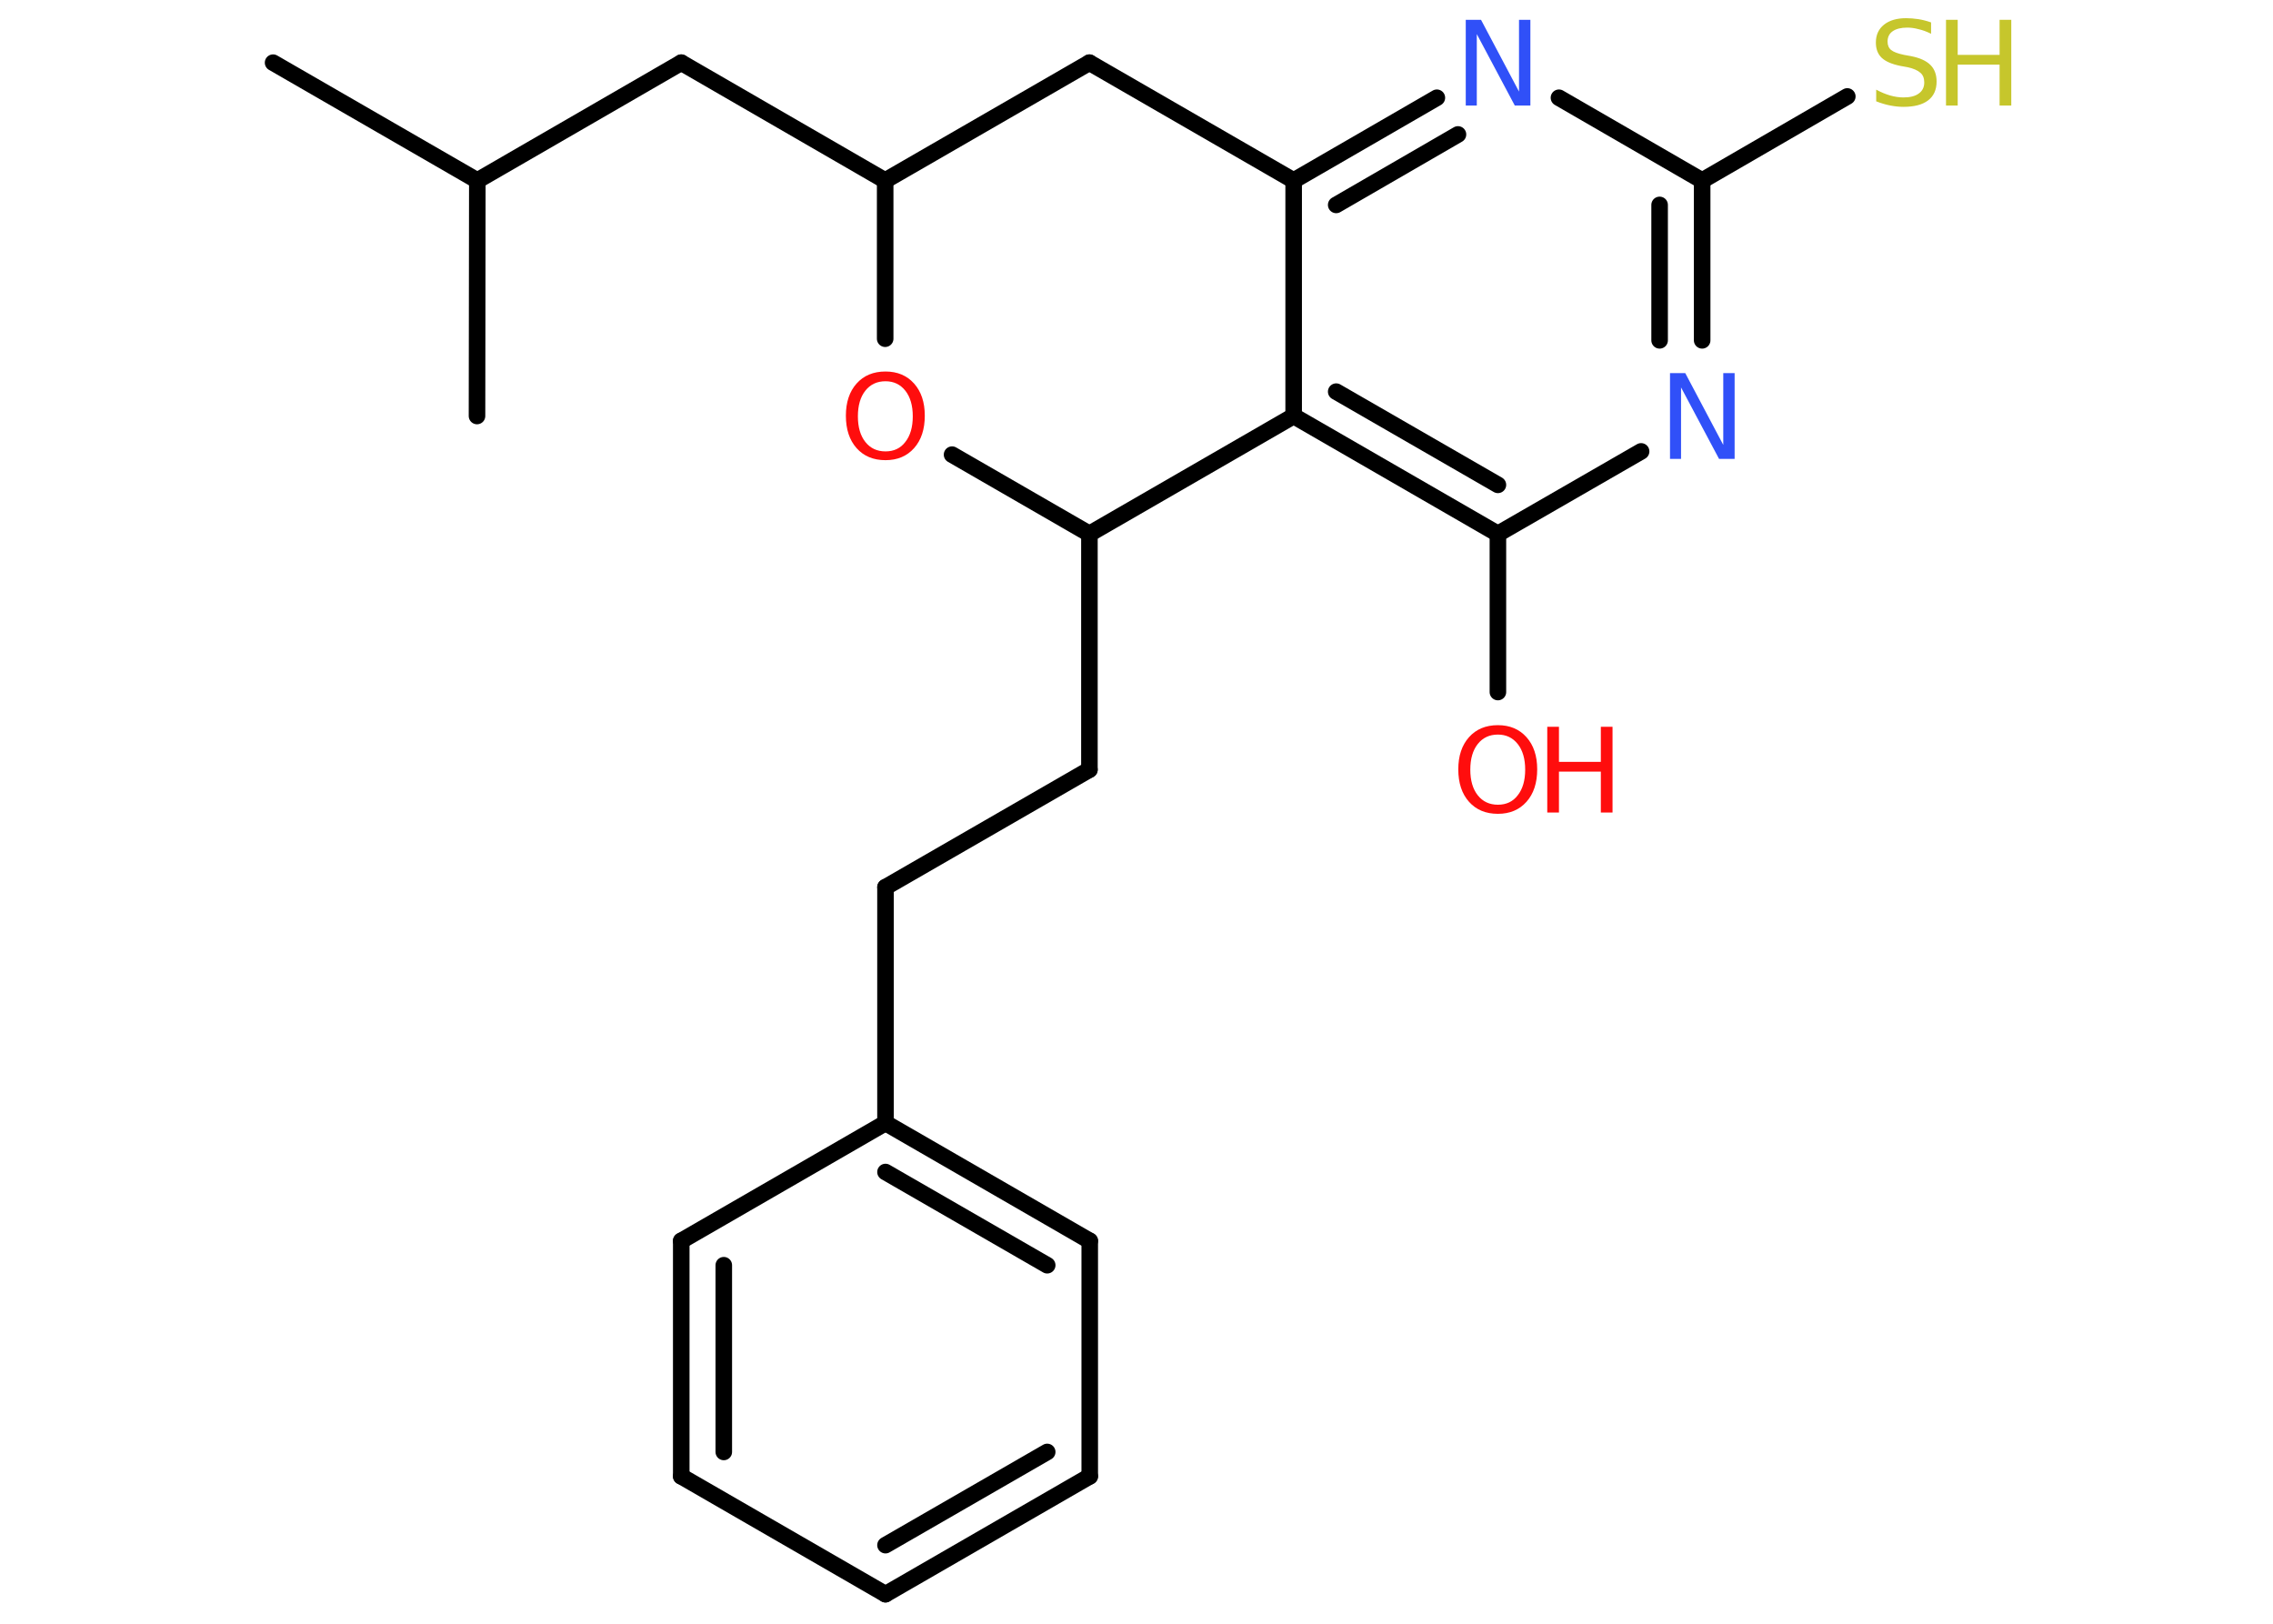 <?xml version='1.0' encoding='UTF-8'?>
<!DOCTYPE svg PUBLIC "-//W3C//DTD SVG 1.1//EN" "http://www.w3.org/Graphics/SVG/1.1/DTD/svg11.dtd">
<svg version='1.2' xmlns='http://www.w3.org/2000/svg' xmlns:xlink='http://www.w3.org/1999/xlink' width='70.0mm' height='50.0mm' viewBox='0 0 70.0 50.0'>
  <desc>Generated by the Chemistry Development Kit (http://github.com/cdk)</desc>
  <g stroke-linecap='round' stroke-linejoin='round' stroke='#000000' stroke-width='.51' fill='#FF0D0D'>
    <rect x='.0' y='.0' width='70.0' height='50.0' fill='#FFFFFF' stroke='none'/>
    <g id='mol1' class='mol'>
      <line id='mol1bnd1' class='bond' x1='8.41' y1='1.93' x2='14.7' y2='5.56'/>
      <line id='mol1bnd2' class='bond' x1='14.7' y1='5.56' x2='14.69' y2='12.81'/>
      <line id='mol1bnd3' class='bond' x1='14.7' y1='5.56' x2='20.98' y2='1.93'/>
      <line id='mol1bnd4' class='bond' x1='20.98' y1='1.93' x2='27.26' y2='5.56'/>
      <line id='mol1bnd5' class='bond' x1='27.26' y1='5.56' x2='33.55' y2='1.93'/>
      <line id='mol1bnd6' class='bond' x1='33.55' y1='1.93' x2='39.84' y2='5.56'/>
      <g id='mol1bnd7' class='bond'>
        <line x1='44.25' y1='3.01' x2='39.84' y2='5.56'/>
        <line x1='44.9' y1='4.14' x2='41.15' y2='6.31'/>
      </g>
      <line id='mol1bnd8' class='bond' x1='48.01' y1='3.01' x2='52.42' y2='5.56'/>
      <line id='mol1bnd9' class='bond' x1='52.42' y1='5.56' x2='56.89' y2='2.97'/>
      <g id='mol1bnd10' class='bond'>
        <line x1='52.42' y1='10.48' x2='52.42' y2='5.56'/>
        <line x1='51.11' y1='10.48' x2='51.11' y2='6.31'/>
      </g>
      <line id='mol1bnd11' class='bond' x1='50.54' y1='13.9' x2='46.13' y2='16.44'/>
      <line id='mol1bnd12' class='bond' x1='46.13' y1='16.44' x2='46.13' y2='21.31'/>
      <g id='mol1bnd13' class='bond'>
        <line x1='39.84' y1='12.81' x2='46.13' y2='16.44'/>
        <line x1='41.15' y1='12.06' x2='46.13' y2='14.93'/>
      </g>
      <line id='mol1bnd14' class='bond' x1='39.84' y1='5.56' x2='39.84' y2='12.81'/>
      <line id='mol1bnd15' class='bond' x1='39.84' y1='12.81' x2='33.55' y2='16.44'/>
      <line id='mol1bnd16' class='bond' x1='33.55' y1='16.44' x2='33.55' y2='23.7'/>
      <line id='mol1bnd17' class='bond' x1='33.55' y1='23.7' x2='27.27' y2='27.32'/>
      <line id='mol1bnd18' class='bond' x1='27.27' y1='27.32' x2='27.27' y2='34.58'/>
      <g id='mol1bnd19' class='bond'>
        <line x1='33.56' y1='38.21' x2='27.27' y2='34.58'/>
        <line x1='32.25' y1='38.96' x2='27.27' y2='36.09'/>
      </g>
      <line id='mol1bnd20' class='bond' x1='33.56' y1='38.21' x2='33.56' y2='45.46'/>
      <g id='mol1bnd21' class='bond'>
        <line x1='27.27' y1='49.09' x2='33.56' y2='45.46'/>
        <line x1='27.27' y1='47.58' x2='32.25' y2='44.71'/>
      </g>
      <line id='mol1bnd22' class='bond' x1='27.27' y1='49.09' x2='20.98' y2='45.46'/>
      <g id='mol1bnd23' class='bond'>
        <line x1='20.98' y1='38.21' x2='20.98' y2='45.46'/>
        <line x1='22.29' y1='38.96' x2='22.29' y2='44.71'/>
      </g>
      <line id='mol1bnd24' class='bond' x1='27.27' y1='34.58' x2='20.98' y2='38.21'/>
      <line id='mol1bnd25' class='bond' x1='33.55' y1='16.44' x2='29.32' y2='14.0'/>
      <line id='mol1bnd26' class='bond' x1='27.26' y1='5.56' x2='27.26' y2='10.43'/>
      <path id='mol1atm8' class='atom' d='M45.13 .61h.48l1.17 2.21v-2.21h.35v2.64h-.48l-1.17 -2.2v2.2h-.34v-2.64z' stroke='none' fill='#3050F8'/>
      <g id='mol1atm10' class='atom'>
        <path d='M59.47 .69v.35q-.2 -.1 -.38 -.14q-.18 -.05 -.35 -.05q-.29 .0 -.45 .11q-.16 .11 -.16 .32q.0 .17 .11 .26q.11 .09 .4 .15l.22 .04q.4 .08 .59 .27q.19 .19 .19 .51q.0 .38 -.26 .58q-.26 .2 -.76 .2q-.19 .0 -.4 -.04q-.21 -.04 -.44 -.13v-.36q.22 .12 .43 .18q.21 .06 .41 .06q.31 .0 .47 -.12q.17 -.12 .17 -.34q.0 -.2 -.12 -.3q-.12 -.11 -.39 -.17l-.22 -.04q-.4 -.08 -.58 -.25q-.18 -.17 -.18 -.47q.0 -.35 .25 -.55q.25 -.2 .68 -.2q.18 .0 .38 .03q.19 .03 .39 .1z' stroke='none' fill='#C6C62C'/>
        <path d='M59.93 .61h.36v1.08h1.29v-1.08h.36v2.64h-.36v-1.26h-1.29v1.26h-.36v-2.64z' stroke='none' fill='#C6C62C'/>
      </g>
      <path id='mol1atm11' class='atom' d='M51.42 11.49h.48l1.17 2.21v-2.21h.35v2.64h-.48l-1.17 -2.2v2.2h-.34v-2.64z' stroke='none' fill='#3050F8'/>
      <g id='mol1atm13' class='atom'>
        <path d='M46.13 22.62q-.39 .0 -.62 .29q-.23 .29 -.23 .79q.0 .5 .23 .79q.23 .29 .62 .29q.39 .0 .61 -.29q.23 -.29 .23 -.79q.0 -.5 -.23 -.79q-.23 -.29 -.61 -.29zM46.13 22.33q.55 .0 .88 .37q.33 .37 .33 .99q.0 .63 -.33 1.0q-.33 .37 -.88 .37q-.56 .0 -.89 -.37q-.33 -.37 -.33 -1.0q.0 -.62 .33 -.99q.33 -.37 .89 -.37z' stroke='none'/>
        <path d='M47.65 22.38h.36v1.08h1.29v-1.08h.36v2.64h-.36v-1.26h-1.29v1.26h-.36v-2.64z' stroke='none'/>
      </g>
      <path id='mol1atm24' class='atom' d='M27.27 11.74q-.39 .0 -.62 .29q-.23 .29 -.23 .79q.0 .5 .23 .79q.23 .29 .62 .29q.39 .0 .61 -.29q.23 -.29 .23 -.79q.0 -.5 -.23 -.79q-.23 -.29 -.61 -.29zM27.27 11.44q.55 .0 .88 .37q.33 .37 .33 .99q.0 .63 -.33 1.0q-.33 .37 -.88 .37q-.56 .0 -.89 -.37q-.33 -.37 -.33 -1.0q.0 -.62 .33 -.99q.33 -.37 .89 -.37z' stroke='none'/>
    </g>
  </g>
</svg>
